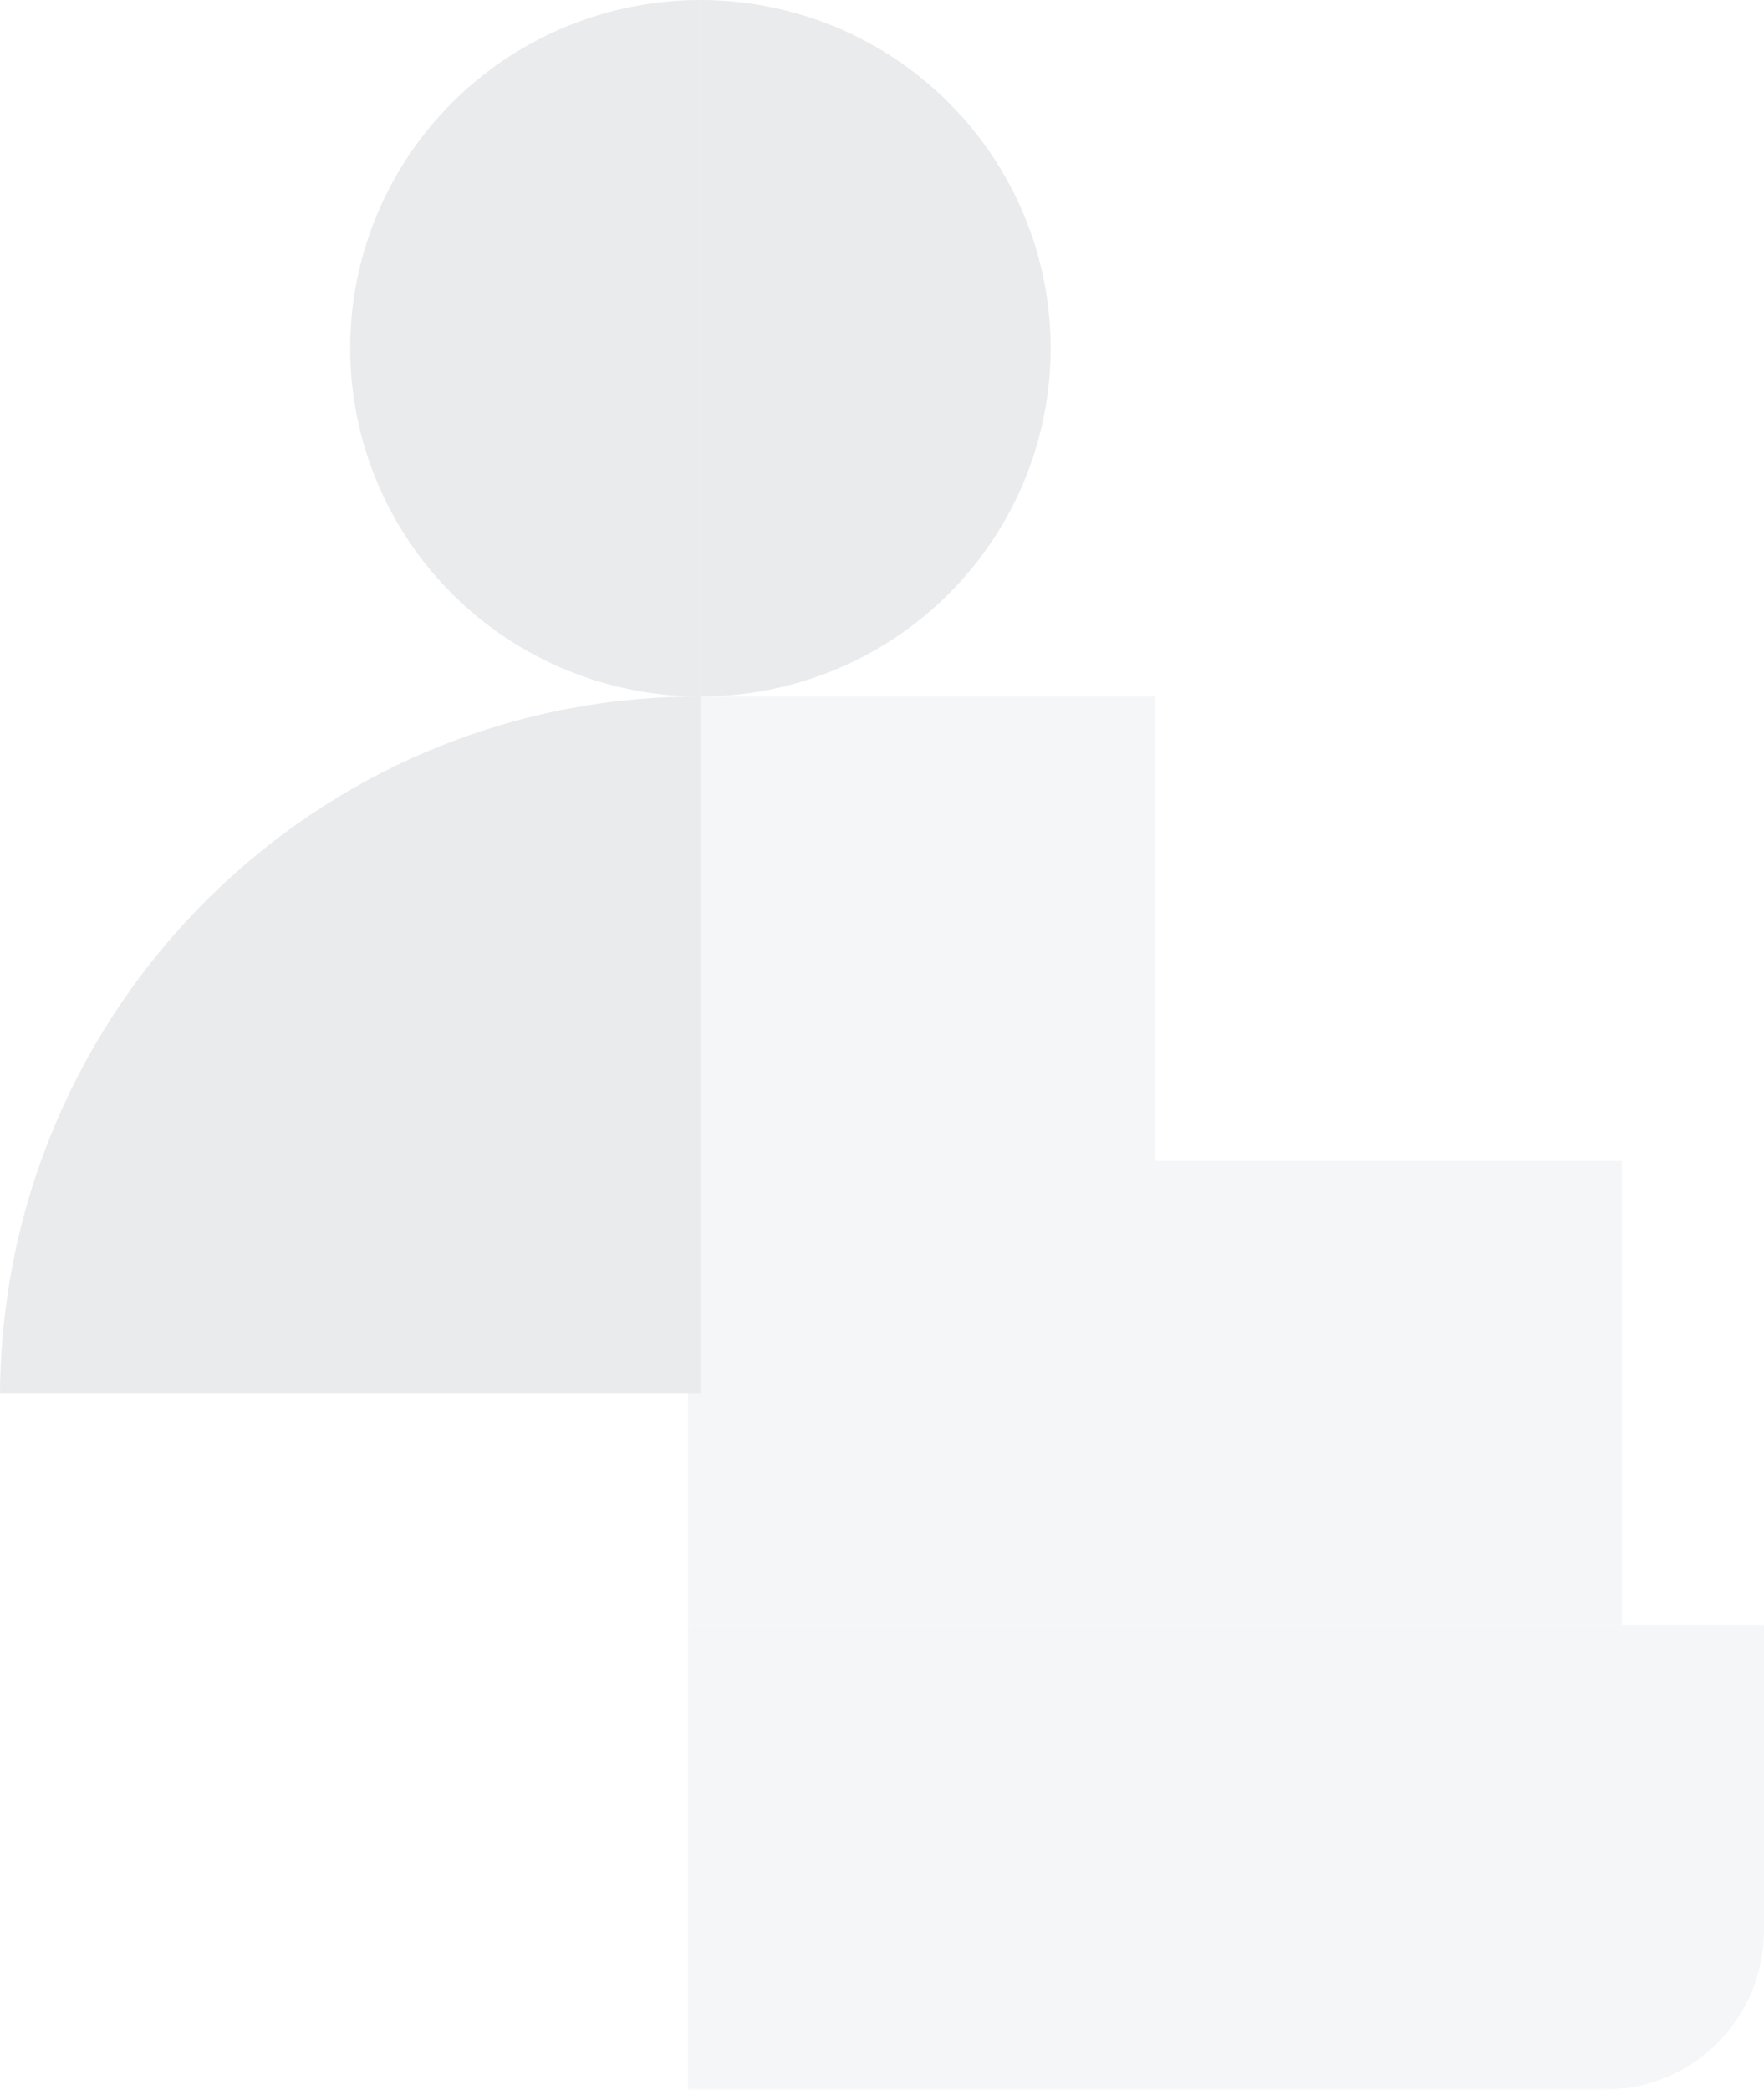 <svg width="266" height="315" viewBox="0 0 266 315" fill="none" xmlns="http://www.w3.org/2000/svg">
<g opacity="0.4">
<g clip-path="url(#clip0_4066_27067)">
<path d="M244.584 245.001V315H315.001V245.001H244.584Z" fill="#E5E8EC"/>
<path d="M174.178 245.001V315H244.594V245.001H174.178Z" fill="#E5E8EC"/>
<path d="M174.168 175.002V245.001H244.585V175.002H174.168Z" fill="#E5E8EC"/>
<path d="M103.762 245.001V315H174.178V245.001H103.762Z" fill="#E5E8EC"/>
<path d="M103.762 175.002V245.001H174.178V175.002H103.762Z" fill="#E5E8EC"/>
<path d="M103.762 105.013V175.012H174.178V105.013H103.762Z" fill="#E5E8EC"/>
<path d="M105.62 104.993C91.614 104.993 78.182 99.462 68.278 89.617C58.374 79.772 52.81 66.419 52.81 52.496C52.81 38.574 58.374 25.221 68.278 15.376C78.182 5.531 91.614 0 105.62 0V104.993Z" fill="#C8CCD2"/>
<path d="M105.619 104.993C119.625 104.993 133.058 99.462 142.961 89.617C152.865 79.772 158.429 66.419 158.429 52.496C158.429 38.574 152.865 25.221 142.961 15.376C133.058 5.531 119.625 0 105.619 0V104.993Z" fill="#C8CCD2"/>
<path d="M105.62 104.994H105.366C47.444 104.994 0.433 151.925 0 209.987H105.62V104.994Z" fill="#C8CCD2"/>
</g>
</g>
<defs>
<clipPath id="clip0_4066_27067">
<rect width="266" height="315" rx="24" fill="white"/>
</clipPath>
</defs>
</svg>

